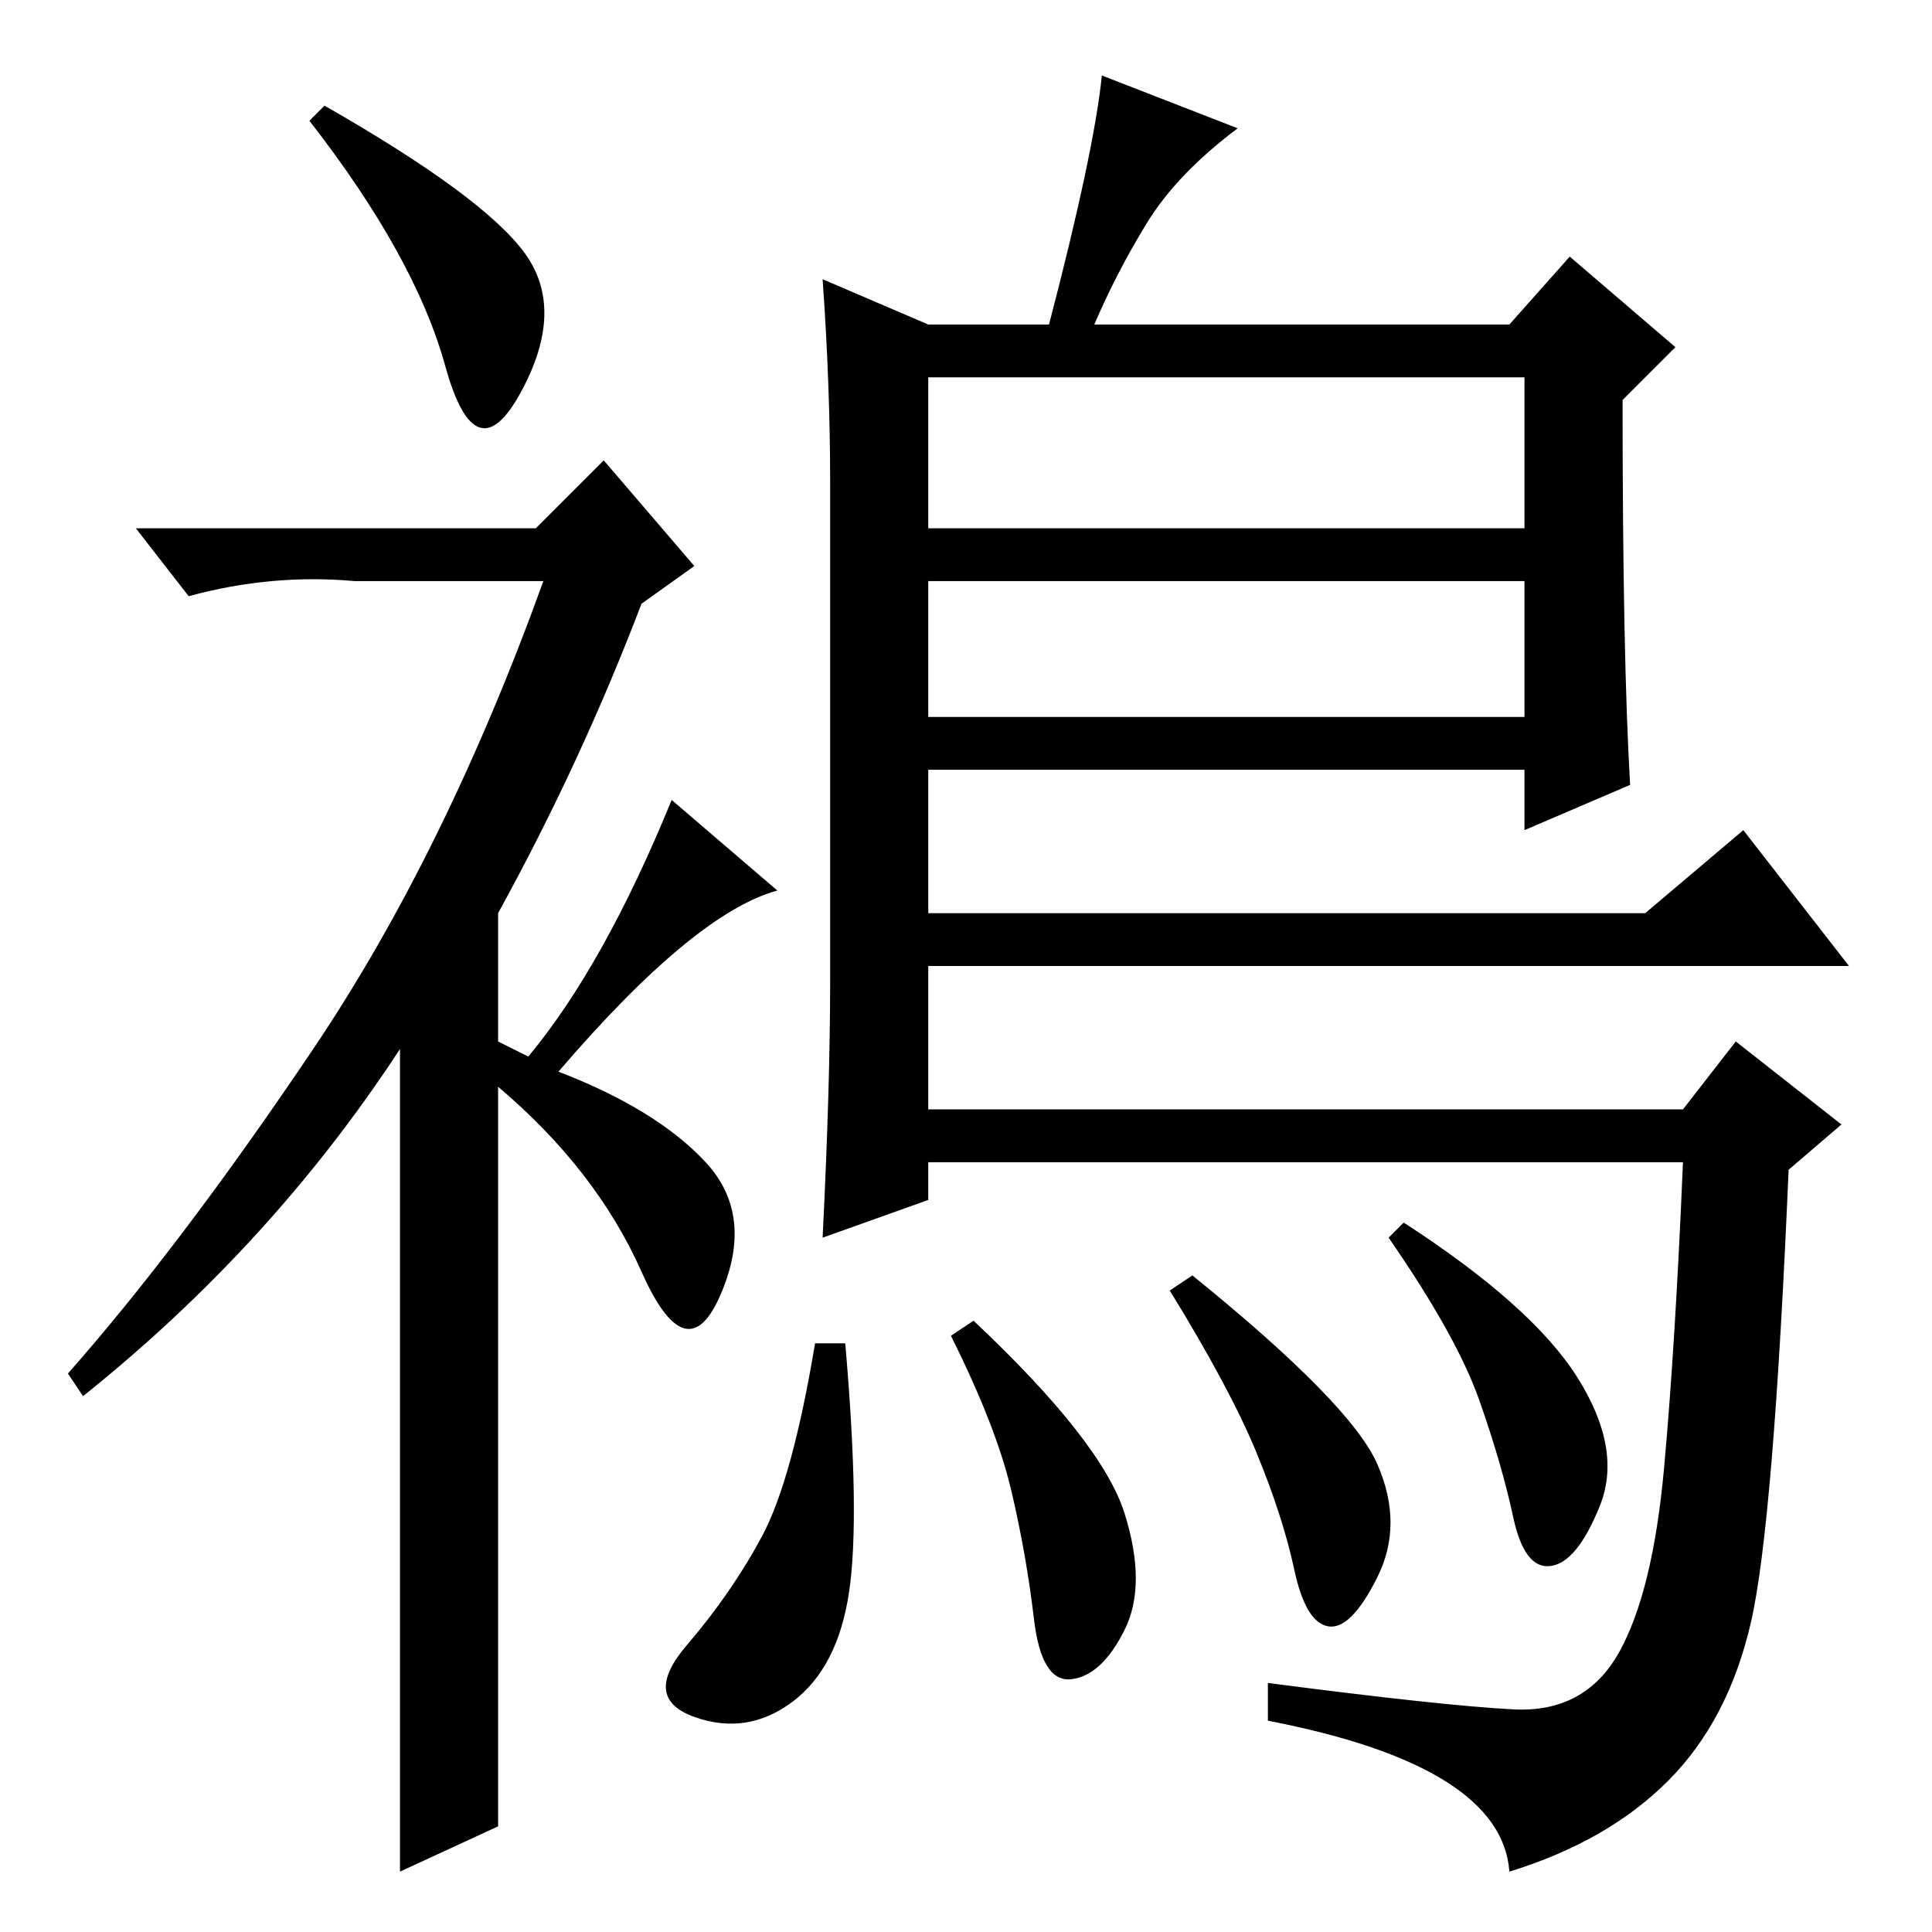 <?xml version="1.0" standalone="no"?>
<!DOCTYPE svg PUBLIC "-//W3C//DTD SVG 1.1//EN" "http://www.w3.org/Graphics/SVG/1.1/DTD/svg11.dtd" >
<svg xmlns="http://www.w3.org/2000/svg" xmlns:xlink="http://www.w3.org/1999/xlink" version="1.1" viewBox="0 -36 256 256">
  <g transform="matrix(1 0 0 -1 0 220)">
   <path fill="currentColor"
d="M59 207.5q-4 14.5 -18 32.5l2 2q21 -12 26.5 -19.5t-0.5 -18.5t-10 3.5zM80 195l12 -14l-7 -5q-8 -21 -19 -41v-17l4 -2q10 12 19 34l14 -12q-11 -3 -29 -24q13 -5 19.5 -12t2 -17.5t-10.5 3t-19 24.5v-98l-13 -6v109q-17 -26 -42 -46l-2 3q15 17 32.5 43t30.5 62h-25
q-11 1 -22 -2l-7 9h53zM182.5 62q3.5 -8 0 -15t-6.5 -6.5t-4.5 7.5t-5 15.5t-11.5 21.5l3 2q21 -17 24.5 -25zM209 73.5q6 -9.5 3 -17t-6.5 -8t-5 6.5t-4.5 15.5t-12 21.5l2 2q17 -11 23 -20.5zM109 219l14 -6h16q6 23 7 33l18 -7q-8 -6 -12 -12.5t-7 -13.5h55l8 9l14 -12
l-7 -7q0 -34 1 -51l-14 -6v8h-79v-19h95l13 11l14 -18h-122v-19h100l7 9l14 -11l-7 -6q-2 -47 -5 -60t-11 -21t-21 -12q-1 14 -32 20v5q23 -3 32.5 -3.5t14 7.5t6 24.5t2.5 40.5h-100v-5l-14 -5q1 20 1 34v66q0 13 -1 27zM202 206h-79v-20h79v20zM202 179h-79v-18h79v18z
M149 55.5q3 -9.5 0 -15.5t-7 -6.5t-5 8t-3 17t-8 20.5l3 2q17 -16 20 -25.5zM112.5 45q-1.5 -10 -7.5 -14.5t-13 -2t-1 9.5t10 14.5t7 25.5h4q2 -23 0.5 -33z" />
  </g>

</svg>
